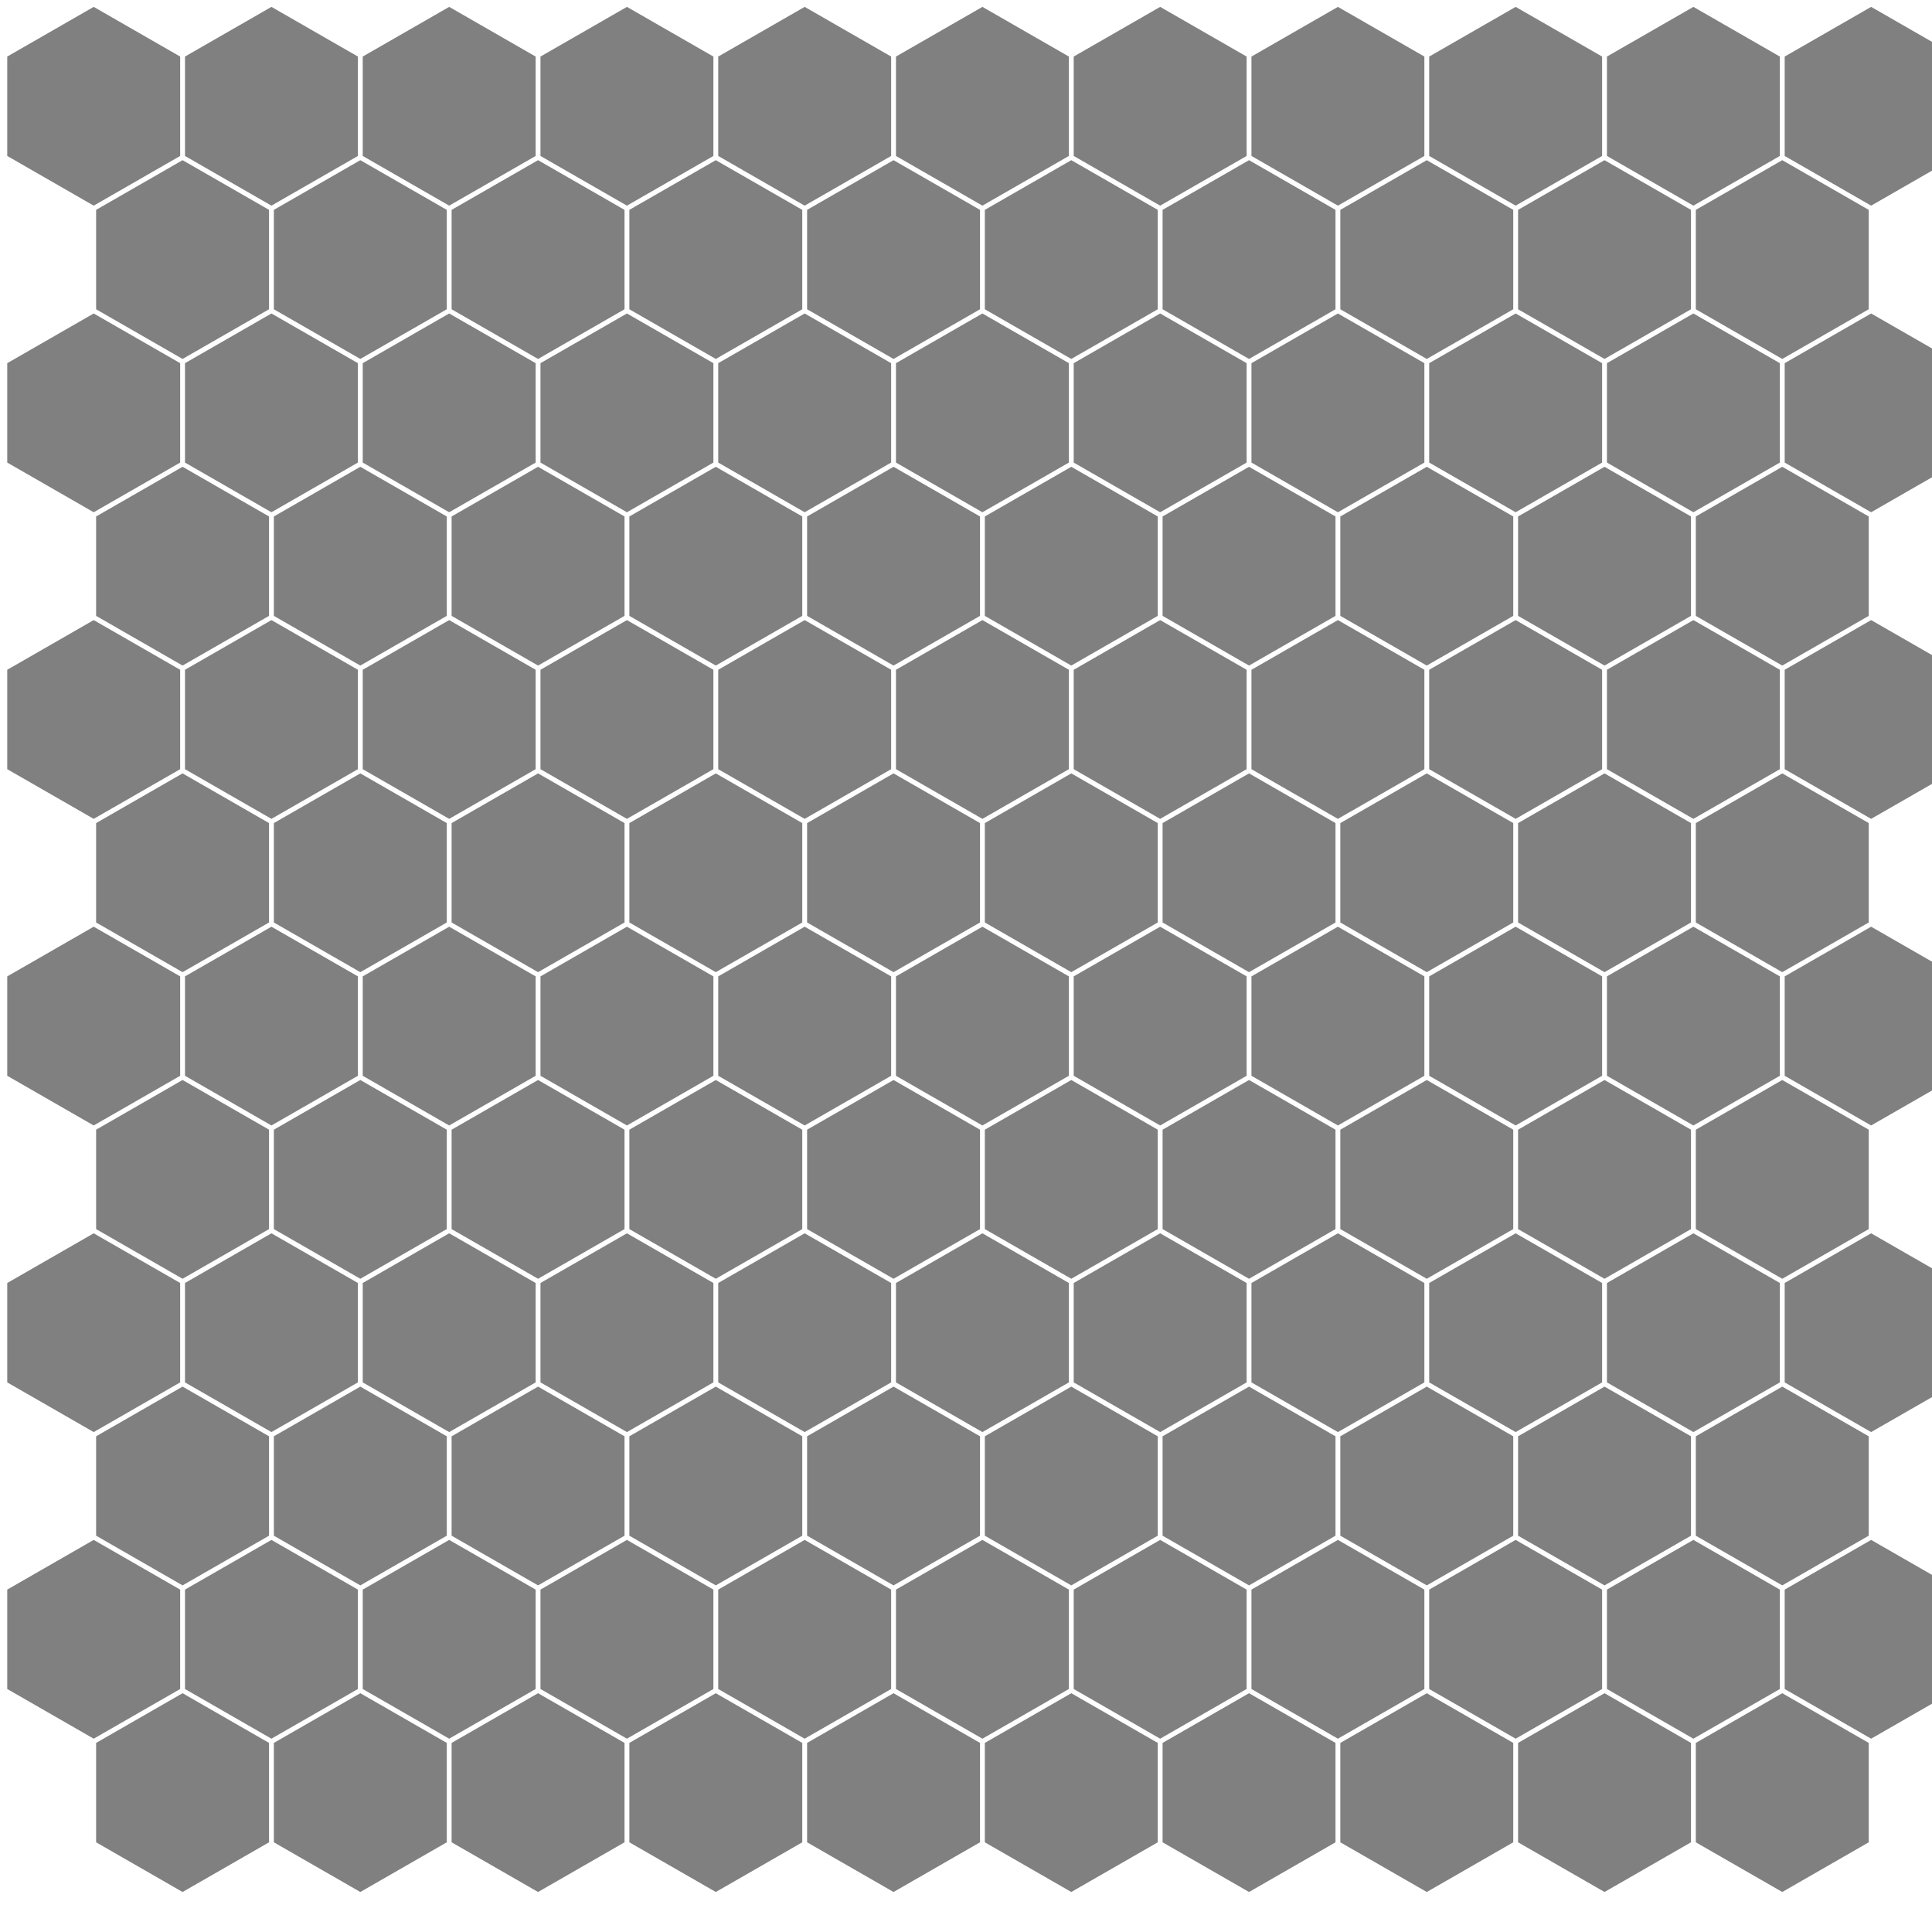 <?xml version="1.0" standalone="no"?>
<!DOCTYPE svg PUBLIC "-//W3C//DTD SVG 1.1//EN"
  "http://www.w3.org/Graphics/SVG/1.1/DTD/svg11.dtd">
<svg width="400" height="400" version="1.1"
  xmlns="http://www.w3.org/2000/svg">
<polygon points="19.4,2 36.8,12 36.8,32 19.4,42 2.0,32 2.0,12" style="stroke:grey;fill:grey;"/><polygon points="56.2,2 73.6,12 73.6,32 56.2,42 38.8,32 38.8,12" style="stroke:grey;fill:grey;"/><polygon points="93.0,2 110.4,12 110.4,32 93.0,42 75.6,32 75.6,12" style="stroke:grey;fill:grey;"/><polygon points="129.8,2 147.2,12 147.2,32 129.8,42 112.4,32 112.4,12" style="stroke:grey;fill:grey;"/><polygon points="166.6,2 184,12 184,32 166.6,42 149.2,32 149.2,12" style="stroke:grey;fill:grey;"/><polygon points="203.4,2 220.8,12 220.8,32 203.4,42 186,32 186,12" style="stroke:grey;fill:grey;"/><polygon points="240.2,2 257.6,12 257.6,32 240.2,42 222.8,32 222.8,12" style="stroke:grey;fill:grey;"/><polygon points="277,2 294.4,12 294.4,32 277,42 259.6,32 259.6,12" style="stroke:grey;fill:grey;"/><polygon points="313.8,2 331.2,12 331.2,32 313.8,42 296.4,32 296.4,12" style="stroke:grey;fill:grey;"/><polygon points="350.6,2 368,12 368,32 350.6,42 333.2,32 333.2,12" style="stroke:grey;fill:grey;"/><polygon points="387.4,2 404.8,12 404.8,32 387.4,42 370,32 370,12" style="stroke:grey;fill:grey;"/><polygon points="37.8,33.74 55.2,43.74 55.2,63.74 37.8,73.74 20.4,63.74 20.4,43.74" style="stroke:grey;fill:grey;"/><polygon points="74.6,33.74 92.0,43.74 92.0,63.74 74.6,73.74 57.2,63.74 57.2,43.74" style="stroke:grey;fill:grey;"/><polygon points="111.4,33.74 128.8,43.74 128.8,63.74 111.4,73.74 94.0,63.74 94.0,43.74" style="stroke:grey;fill:grey;"/><polygon points="148.2,33.74 165.6,43.74 165.6,63.74 148.2,73.74 130.8,63.74 130.8,43.74" style="stroke:grey;fill:grey;"/><polygon points="185.0,33.74 202.4,43.74 202.4,63.74 185.0,73.74 167.6,63.74 167.6,43.74" style="stroke:grey;fill:grey;"/><polygon points="221.8,33.74 239.2,43.74 239.2,63.74 221.8,73.74 204.4,63.74 204.4,43.74" style="stroke:grey;fill:grey;"/><polygon points="258.6,33.74 276.0,43.74 276.0,63.74 258.6,73.74 241.2,63.74 241.2,43.74" style="stroke:grey;fill:grey;"/><polygon points="295.4,33.74 312.8,43.74 312.8,63.74 295.4,73.74 278,63.74 278,43.74" style="stroke:grey;fill:grey;"/><polygon points="332.2,33.74 349.6,43.74 349.6,63.74 332.2,73.74 314.8,63.74 314.8,43.74" style="stroke:grey;fill:grey;"/><polygon points="369,33.74 386.4,43.74 386.4,63.74 369,73.74 351.6,63.74 351.6,43.74" style="stroke:grey;fill:grey;"/><polygon points="19.4,65.48 36.8,75.48 36.8,95.48 19.4,105.48 2.0,95.48 2.0,75.48" style="stroke:grey;fill:grey;"/><polygon points="56.2,65.48 73.6,75.48 73.6,95.48 56.2,105.48 38.8,95.48 38.8,75.48" style="stroke:grey;fill:grey;"/><polygon points="93.0,65.48 110.4,75.48 110.4,95.48 93.0,105.48 75.6,95.48 75.6,75.48" style="stroke:grey;fill:grey;"/><polygon points="129.8,65.48 147.2,75.48 147.2,95.48 129.8,105.48 112.4,95.48 112.4,75.48" style="stroke:grey;fill:grey;"/><polygon points="166.6,65.48 184,75.48 184,95.48 166.6,105.48 149.2,95.48 149.2,75.48" style="stroke:grey;fill:grey;"/><polygon points="203.4,65.48 220.8,75.48 220.8,95.48 203.4,105.48 186,95.48 186,75.48" style="stroke:grey;fill:grey;"/><polygon points="240.2,65.48 257.6,75.48 257.6,95.48 240.2,105.48 222.8,95.48 222.8,75.48" style="stroke:grey;fill:grey;"/><polygon points="277,65.48 294.4,75.48 294.4,95.48 277,105.48 259.6,95.48 259.6,75.48" style="stroke:grey;fill:grey;"/><polygon points="313.8,65.48 331.2,75.48 331.2,95.48 313.8,105.48 296.4,95.48 296.4,75.48" style="stroke:grey;fill:grey;"/><polygon points="350.6,65.48 368,75.48 368,95.48 350.6,105.48 333.2,95.48 333.2,75.48" style="stroke:grey;fill:grey;"/><polygon points="387.4,65.48 404.8,75.48 404.8,95.48 387.4,105.48 370,95.48 370,75.48" style="stroke:grey;fill:grey;"/><polygon points="37.8,97.22 55.2,107.22 55.2,127.22 37.8,137.22 20.4,127.22 20.4,107.22" style="stroke:grey;fill:grey;"/><polygon points="74.6,97.22 92.0,107.22 92.0,127.22 74.6,137.22 57.2,127.22 57.2,107.22" style="stroke:grey;fill:grey;"/><polygon points="111.4,97.22 128.8,107.22 128.8,127.22 111.4,137.22 94.0,127.22 94.0,107.22" style="stroke:grey;fill:grey;"/><polygon points="148.2,97.22 165.6,107.22 165.6,127.22 148.2,137.22 130.8,127.22 130.8,107.22" style="stroke:grey;fill:grey;"/><polygon points="185.0,97.22 202.4,107.22 202.4,127.22 185.0,137.22 167.6,127.22 167.6,107.22" style="stroke:grey;fill:grey;"/><polygon points="221.8,97.22 239.2,107.22 239.2,127.22 221.8,137.22 204.4,127.22 204.4,107.22" style="stroke:grey;fill:grey;"/><polygon points="258.6,97.22 276.0,107.22 276.0,127.22 258.6,137.22 241.2,127.22 241.2,107.22" style="stroke:grey;fill:grey;"/><polygon points="295.4,97.22 312.8,107.22 312.8,127.22 295.4,137.22 278,127.22 278,107.22" style="stroke:grey;fill:grey;"/><polygon points="332.2,97.22 349.6,107.22 349.6,127.22 332.2,137.22 314.8,127.22 314.8,107.22" style="stroke:grey;fill:grey;"/><polygon points="369,97.22 386.4,107.22 386.4,127.22 369,137.22 351.6,127.22 351.6,107.22" style="stroke:grey;fill:grey;"/><polygon points="19.4,128.96 36.8,138.96 36.8,158.96 19.4,168.96 2.0,158.96 2.0,138.96" style="stroke:grey;fill:grey;"/><polygon points="56.2,128.96 73.6,138.96 73.6,158.96 56.2,168.96 38.8,158.96 38.8,138.96" style="stroke:grey;fill:grey;"/><polygon points="93.0,128.96 110.4,138.96 110.4,158.96 93.0,168.96 75.6,158.96 75.6,138.96" style="stroke:grey;fill:grey;"/><polygon points="129.8,128.96 147.2,138.96 147.2,158.96 129.8,168.96 112.4,158.96 112.4,138.96" style="stroke:grey;fill:grey;"/><polygon points="166.6,128.96 184,138.96 184,158.96 166.6,168.96 149.2,158.96 149.2,138.96" style="stroke:grey;fill:grey;"/><polygon points="203.4,128.96 220.8,138.96 220.8,158.96 203.4,168.96 186,158.96 186,138.96" style="stroke:grey;fill:grey;"/><polygon points="240.2,128.96 257.6,138.96 257.6,158.96 240.2,168.96 222.8,158.96 222.8,138.96" style="stroke:grey;fill:grey;"/><polygon points="277,128.96 294.4,138.96 294.4,158.96 277,168.96 259.6,158.96 259.6,138.96" style="stroke:grey;fill:grey;"/><polygon points="313.8,128.96 331.2,138.96 331.2,158.96 313.8,168.96 296.4,158.96 296.4,138.96" style="stroke:grey;fill:grey;"/><polygon points="350.6,128.96 368,138.96 368,158.96 350.6,168.96 333.2,158.96 333.2,138.96" style="stroke:grey;fill:grey;"/><polygon points="387.4,128.96 404.8,138.96 404.8,158.96 387.4,168.96 370,158.96 370,138.96" style="stroke:grey;fill:grey;"/><polygon points="37.8,160.7 55.2,170.7 55.2,190.7 37.8,200.7 20.4,190.7 20.4,170.7" style="stroke:grey;fill:grey;"/><polygon points="74.6,160.7 92.0,170.7 92.0,190.7 74.6,200.7 57.2,190.7 57.2,170.7" style="stroke:grey;fill:grey;"/><polygon points="111.4,160.7 128.8,170.7 128.8,190.7 111.4,200.7 94.0,190.7 94.0,170.7" style="stroke:grey;fill:grey;"/><polygon points="148.2,160.7 165.6,170.7 165.6,190.7 148.2,200.7 130.8,190.7 130.8,170.7" style="stroke:grey;fill:grey;"/><polygon points="185.0,160.7 202.4,170.7 202.4,190.7 185.0,200.7 167.6,190.7 167.6,170.7" style="stroke:grey;fill:grey;"/><polygon points="221.8,160.7 239.2,170.7 239.2,190.7 221.8,200.7 204.4,190.7 204.4,170.7" style="stroke:grey;fill:grey;"/><polygon points="258.6,160.7 276.0,170.7 276.0,190.7 258.6,200.7 241.2,190.7 241.2,170.7" style="stroke:grey;fill:grey;"/><polygon points="295.4,160.7 312.8,170.7 312.8,190.7 295.4,200.7 278,190.7 278,170.7" style="stroke:grey;fill:grey;"/><polygon points="332.2,160.7 349.6,170.7 349.6,190.7 332.2,200.7 314.8,190.7 314.8,170.7" style="stroke:grey;fill:grey;"/><polygon points="369,160.7 386.4,170.7 386.4,190.7 369,200.7 351.6,190.7 351.6,170.7" style="stroke:grey;fill:grey;"/><polygon points="19.4,192.44 36.8,202.44 36.8,222.44 19.4,232.44 2.0,222.44 2.0,202.44" style="stroke:grey;fill:grey;"/><polygon points="56.2,192.44 73.6,202.44 73.6,222.44 56.2,232.44 38.8,222.44 38.8,202.44" style="stroke:grey;fill:grey;"/><polygon points="93.0,192.44 110.4,202.44 110.4,222.44 93.0,232.44 75.6,222.44 75.6,202.44" style="stroke:grey;fill:grey;"/><polygon points="129.8,192.44 147.2,202.44 147.2,222.44 129.8,232.44 112.4,222.44 112.4,202.44" style="stroke:grey;fill:grey;"/><polygon points="166.6,192.44 184,202.44 184,222.44 166.6,232.44 149.2,222.44 149.2,202.44" style="stroke:grey;fill:grey;"/><polygon points="203.4,192.44 220.8,202.44 220.8,222.44 203.4,232.44 186,222.44 186,202.44" style="stroke:grey;fill:grey;"/><polygon points="240.2,192.44 257.6,202.44 257.6,222.44 240.2,232.44 222.8,222.44 222.8,202.44" style="stroke:grey;fill:grey;"/><polygon points="277,192.44 294.4,202.44 294.4,222.44 277,232.44 259.6,222.44 259.6,202.44" style="stroke:grey;fill:grey;"/><polygon points="313.8,192.44 331.2,202.44 331.2,222.44 313.8,232.44 296.4,222.44 296.4,202.44" style="stroke:grey;fill:grey;"/><polygon points="350.6,192.44 368,202.44 368,222.44 350.6,232.44 333.2,222.44 333.2,202.44" style="stroke:grey;fill:grey;"/><polygon points="387.4,192.44 404.8,202.44 404.8,222.44 387.4,232.44 370,222.44 370,202.44" style="stroke:grey;fill:grey;"/><polygon points="37.8,224.18 55.2,234.18 55.2,254.18 37.8,264.18 20.4,254.18 20.4,234.18" style="stroke:grey;fill:grey;"/><polygon points="74.6,224.18 92.0,234.18 92.0,254.18 74.6,264.18 57.2,254.18 57.2,234.18" style="stroke:grey;fill:grey;"/><polygon points="111.4,224.18 128.8,234.18 128.8,254.18 111.4,264.18 94.0,254.18 94.0,234.18" style="stroke:grey;fill:grey;"/><polygon points="148.2,224.18 165.6,234.18 165.6,254.18 148.2,264.18 130.8,254.18 130.8,234.18" style="stroke:grey;fill:grey;"/><polygon points="185.0,224.18 202.4,234.18 202.4,254.18 185.0,264.18 167.6,254.18 167.6,234.18" style="stroke:grey;fill:grey;"/><polygon points="221.8,224.18 239.2,234.18 239.2,254.18 221.8,264.18 204.4,254.18 204.4,234.18" style="stroke:grey;fill:grey;"/><polygon points="258.6,224.18 276.0,234.18 276.0,254.18 258.6,264.18 241.2,254.18 241.2,234.18" style="stroke:grey;fill:grey;"/><polygon points="295.4,224.18 312.8,234.18 312.8,254.18 295.4,264.18 278,254.18 278,234.18" style="stroke:grey;fill:grey;"/><polygon points="332.2,224.18 349.6,234.18 349.6,254.18 332.2,264.18 314.8,254.18 314.8,234.18" style="stroke:grey;fill:grey;"/><polygon points="369,224.18 386.4,234.18 386.4,254.18 369,264.18 351.6,254.18 351.6,234.18" style="stroke:grey;fill:grey;"/><polygon points="19.4,255.92 36.8,265.92 36.8,285.92 19.4,295.92 2.0,285.92 2.0,265.92" style="stroke:grey;fill:grey;"/><polygon points="56.2,255.92 73.6,265.92 73.6,285.92 56.2,295.92 38.8,285.92 38.8,265.92" style="stroke:grey;fill:grey;"/><polygon points="93.0,255.92 110.4,265.92 110.4,285.92 93.0,295.92 75.6,285.92 75.6,265.92" style="stroke:grey;fill:grey;"/><polygon points="129.8,255.92 147.2,265.92 147.2,285.92 129.8,295.92 112.4,285.92 112.4,265.92" style="stroke:grey;fill:grey;"/><polygon points="166.6,255.92 184,265.92 184,285.92 166.6,295.92 149.2,285.92 149.2,265.92" style="stroke:grey;fill:grey;"/><polygon points="203.4,255.92 220.8,265.92 220.8,285.92 203.4,295.92 186,285.92 186,265.92" style="stroke:grey;fill:grey;"/><polygon points="240.2,255.92 257.6,265.92 257.6,285.92 240.2,295.92 222.8,285.92 222.8,265.92" style="stroke:grey;fill:grey;"/><polygon points="277,255.92 294.4,265.92 294.4,285.92 277,295.92 259.6,285.92 259.6,265.92" style="stroke:grey;fill:grey;"/><polygon points="313.8,255.92 331.2,265.92 331.2,285.92 313.8,295.92 296.4,285.92 296.4,265.92" style="stroke:grey;fill:grey;"/><polygon points="350.6,255.92 368,265.92 368,285.92 350.6,295.92 333.2,285.92 333.2,265.92" style="stroke:grey;fill:grey;"/><polygon points="387.4,255.92 404.8,265.92 404.8,285.92 387.4,295.92 370,285.92 370,265.92" style="stroke:grey;fill:grey;"/><polygon points="37.8,287.66 55.2,297.66 55.2,317.66 37.8,327.66 20.4,317.66 20.4,297.66" style="stroke:grey;fill:grey;"/><polygon points="74.6,287.66 92.0,297.66 92.0,317.66 74.6,327.66 57.2,317.66 57.2,297.66" style="stroke:grey;fill:grey;"/><polygon points="111.4,287.66 128.8,297.66 128.8,317.66 111.4,327.66 94.0,317.66 94.0,297.66" style="stroke:grey;fill:grey;"/><polygon points="148.2,287.66 165.6,297.66 165.6,317.66 148.2,327.66 130.8,317.66 130.8,297.66" style="stroke:grey;fill:grey;"/><polygon points="185.0,287.66 202.4,297.66 202.4,317.66 185.0,327.66 167.6,317.66 167.6,297.66" style="stroke:grey;fill:grey;"/><polygon points="221.8,287.66 239.2,297.66 239.2,317.66 221.8,327.66 204.4,317.66 204.4,297.66" style="stroke:grey;fill:grey;"/><polygon points="258.6,287.66 276.0,297.66 276.0,317.66 258.6,327.66 241.2,317.66 241.2,297.66" style="stroke:grey;fill:grey;"/><polygon points="295.4,287.66 312.8,297.66 312.8,317.66 295.4,327.66 278,317.66 278,297.66" style="stroke:grey;fill:grey;"/><polygon points="332.2,287.66 349.6,297.66 349.6,317.66 332.2,327.66 314.8,317.66 314.8,297.66" style="stroke:grey;fill:grey;"/><polygon points="369,287.66 386.4,297.66 386.4,317.66 369,327.66 351.6,317.66 351.6,297.66" style="stroke:grey;fill:grey;"/><polygon points="19.4,319.4 36.8,329.4 36.8,349.4 19.4,359.4 2.0,349.4 2.0,329.4" style="stroke:grey;fill:grey;"/><polygon points="56.2,319.4 73.6,329.4 73.6,349.4 56.2,359.4 38.8,349.4 38.8,329.4" style="stroke:grey;fill:grey;"/><polygon points="93.0,319.4 110.4,329.4 110.4,349.4 93.0,359.4 75.6,349.4 75.6,329.4" style="stroke:grey;fill:grey;"/><polygon points="129.8,319.4 147.2,329.4 147.2,349.4 129.8,359.4 112.4,349.4 112.4,329.4" style="stroke:grey;fill:grey;"/><polygon points="166.6,319.4 184,329.4 184,349.4 166.6,359.4 149.2,349.4 149.2,329.4" style="stroke:grey;fill:grey;"/><polygon points="203.4,319.4 220.8,329.4 220.8,349.4 203.4,359.4 186,349.4 186,329.4" style="stroke:grey;fill:grey;"/><polygon points="240.2,319.4 257.6,329.4 257.6,349.4 240.2,359.4 222.8,349.4 222.8,329.4" style="stroke:grey;fill:grey;"/><polygon points="277,319.4 294.4,329.4 294.4,349.4 277,359.4 259.6,349.4 259.6,329.4" style="stroke:grey;fill:grey;"/><polygon points="313.8,319.4 331.2,329.4 331.2,349.4 313.8,359.4 296.4,349.4 296.4,329.4" style="stroke:grey;fill:grey;"/><polygon points="350.6,319.4 368,329.4 368,349.4 350.6,359.4 333.2,349.4 333.2,329.4" style="stroke:grey;fill:grey;"/><polygon points="387.4,319.4 404.8,329.4 404.8,349.4 387.4,359.4 370,349.4 370,329.4" style="stroke:grey;fill:grey;"/><polygon points="37.8,351.14 55.2,361.14 55.2,381.14 37.8,391.14 20.4,381.14 20.4,361.14" style="stroke:grey;fill:grey;"/><polygon points="74.6,351.14 92.0,361.14 92.0,381.14 74.6,391.14 57.2,381.14 57.2,361.14" style="stroke:grey;fill:grey;"/><polygon points="111.4,351.14 128.8,361.14 128.8,381.14 111.4,391.14 94.0,381.14 94.0,361.14" style="stroke:grey;fill:grey;"/><polygon points="148.2,351.14 165.6,361.14 165.6,381.14 148.2,391.14 130.8,381.14 130.8,361.14" style="stroke:grey;fill:grey;"/><polygon points="185.0,351.14 202.4,361.14 202.4,381.14 185.0,391.14 167.6,381.14 167.6,361.14" style="stroke:grey;fill:grey;"/><polygon points="221.8,351.14 239.2,361.14 239.2,381.14 221.8,391.14 204.4,381.14 204.4,361.14" style="stroke:grey;fill:grey;"/><polygon points="258.6,351.14 276.0,361.14 276.0,381.14 258.6,391.14 241.2,381.14 241.2,361.14" style="stroke:grey;fill:grey;"/><polygon points="295.4,351.14 312.8,361.14 312.8,381.14 295.4,391.14 278,381.14 278,361.14" style="stroke:grey;fill:grey;"/><polygon points="332.2,351.14 349.6,361.14 349.6,381.14 332.2,391.14 314.8,381.14 314.8,361.14" style="stroke:grey;fill:grey;"/><polygon points="369,351.14 386.4,361.14 386.4,381.14 369,391.14 351.6,381.14 351.6,361.14" style="stroke:grey;fill:grey;"/></svg>
